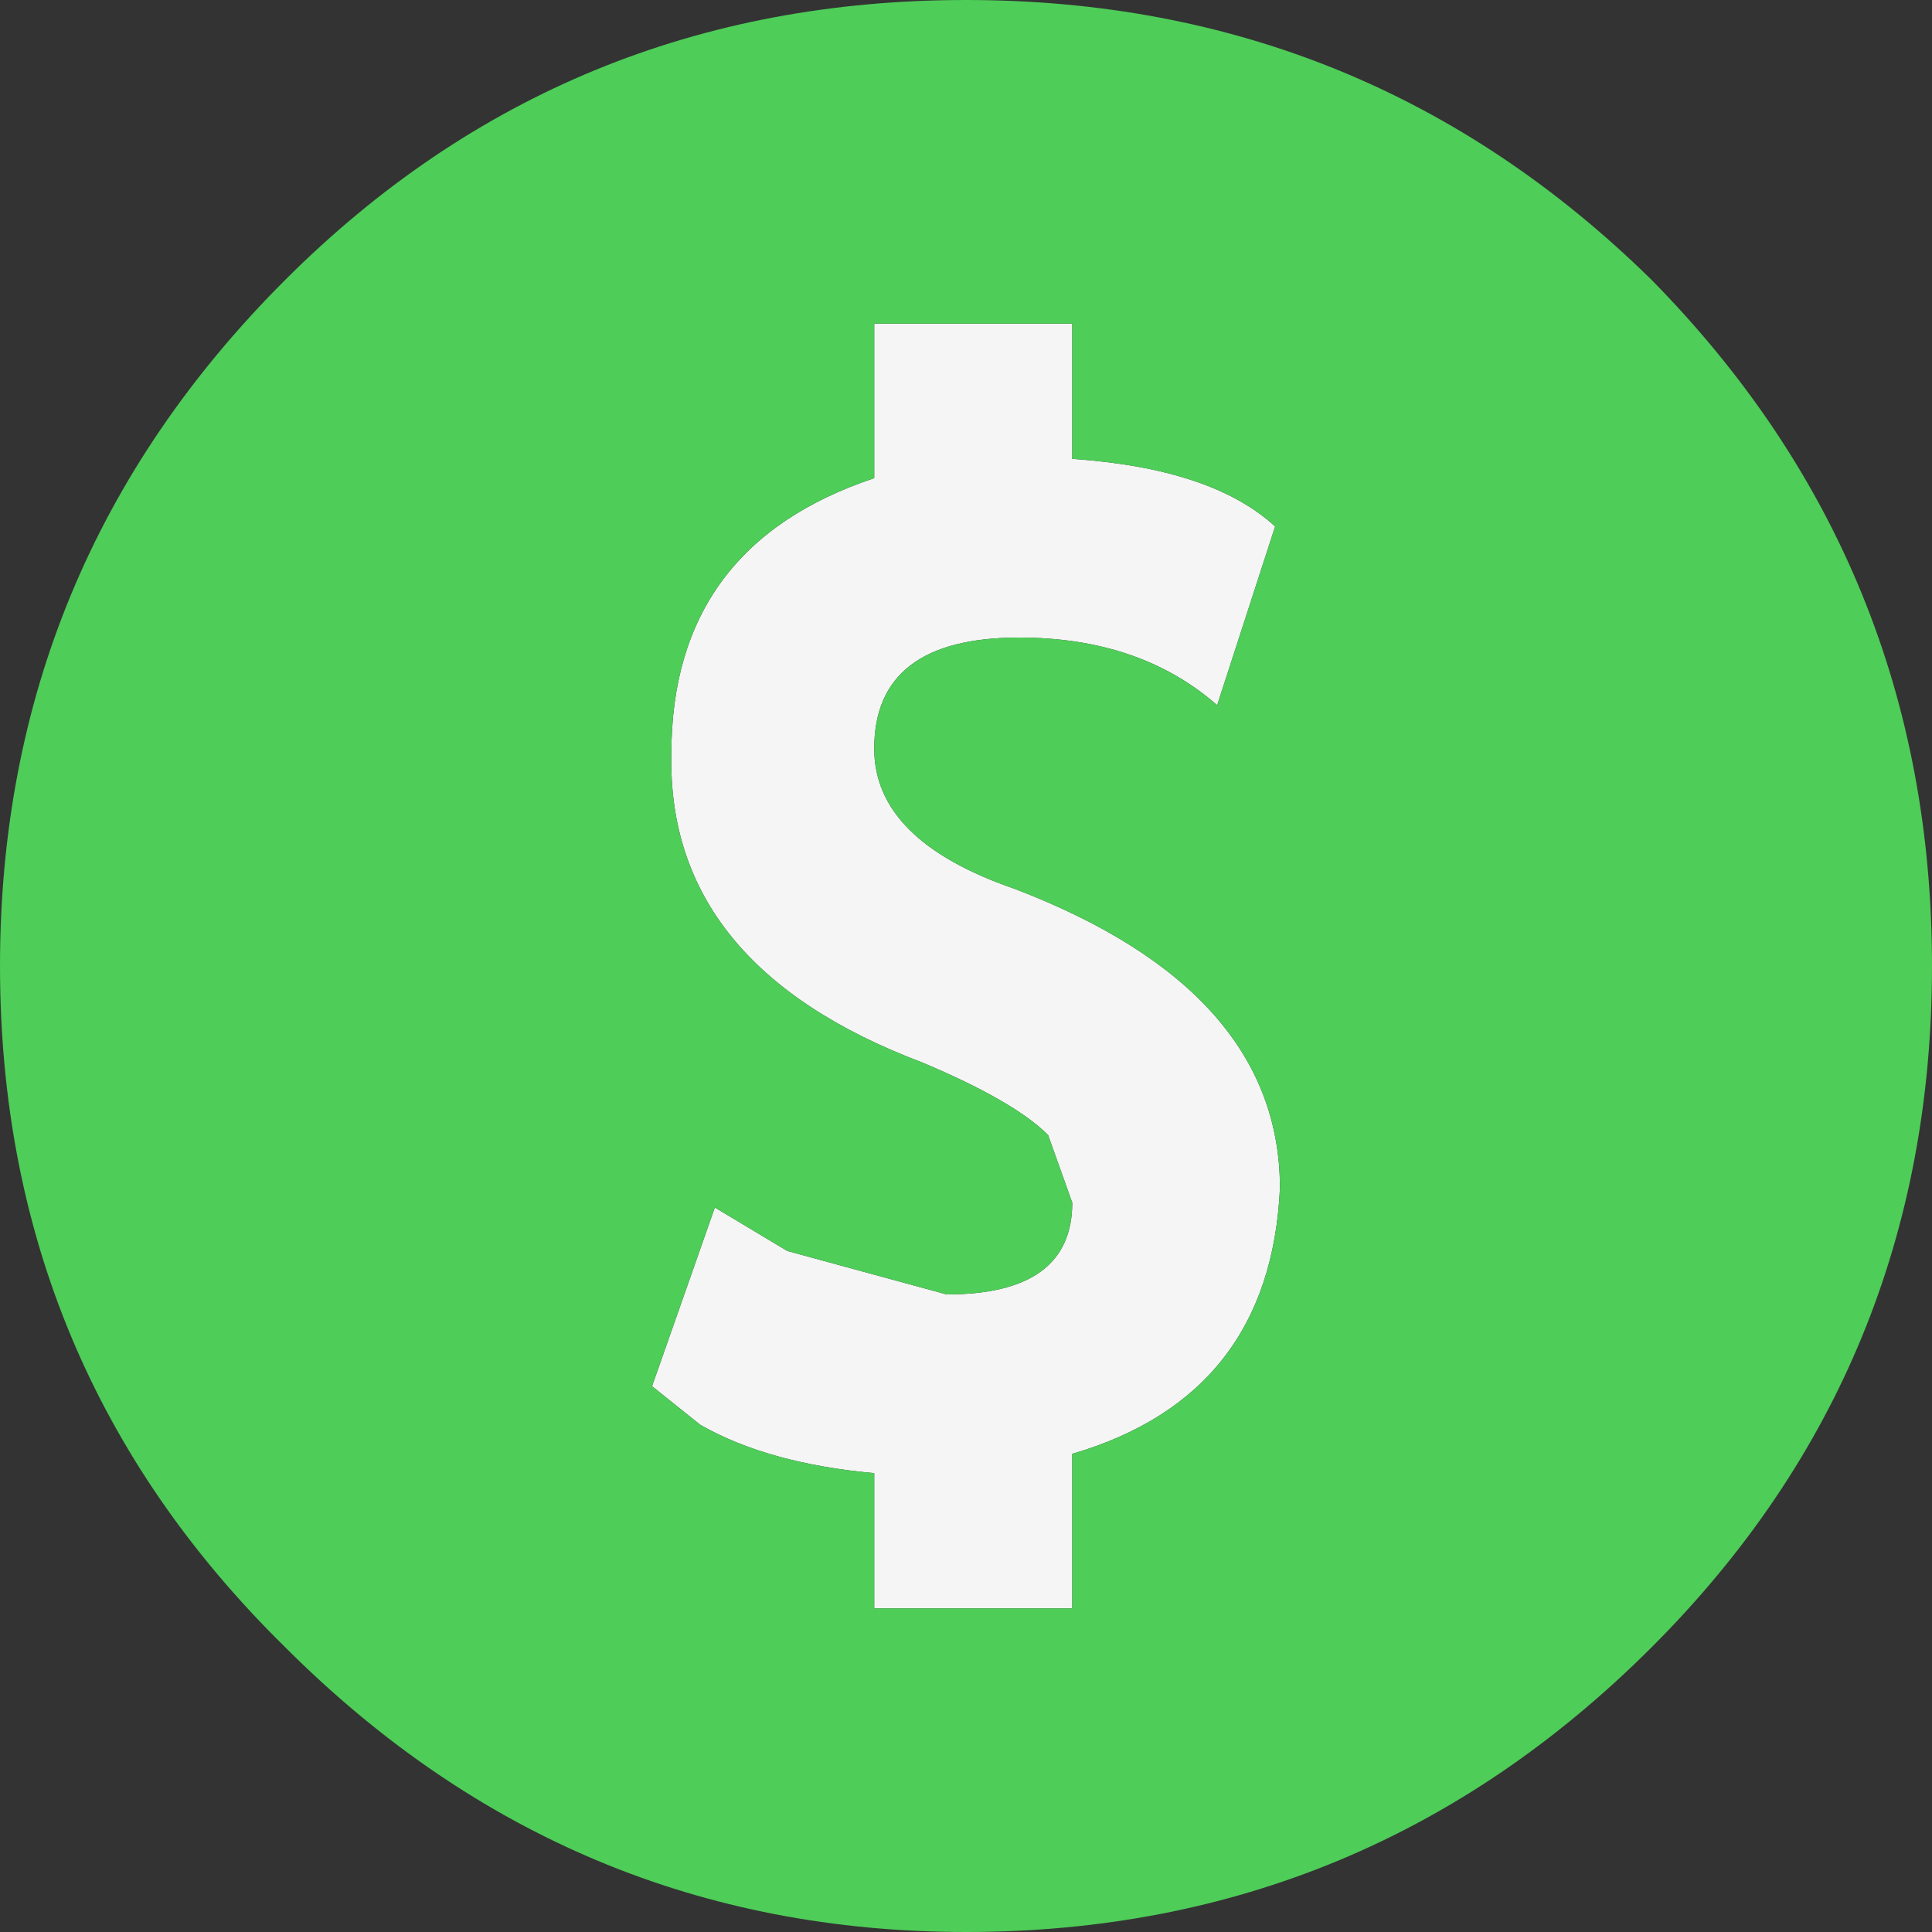 <?xml version="1.0" encoding="UTF-8" standalone="no"?>
<svg xmlns:ffdec="https://www.free-decompiler.com/flash" xmlns:xlink="http://www.w3.org/1999/xlink" ffdec:objectType="shape" height="20.0px" width="20.0px" xmlns="http://www.w3.org/2000/svg">
  <rect width="100%" height="100%" fill="#333333" stroke="none"/>
  <g transform="matrix(1.0, 0.0, 0.0, 1.0, 10.0, 10.0)">
    <path d="M1.1 -5.25 Q2.55 -5.15 3.2 -4.55 L2.6 -2.7 Q1.8 -3.4 0.55 -3.4 -0.95 -3.4 -0.95 -2.25 -0.95 -1.3 0.5 -0.8 3.25 0.25 3.25 2.3 3.15 4.45 1.1 5.05 L1.1 6.65 -0.95 6.65 -0.95 5.25 Q-2.05 5.15 -2.75 4.75 L-3.25 4.35 -2.6 2.5 -1.85 2.95 -0.2 3.4 Q1.1 3.4 1.1 2.45 L0.85 1.75 Q0.5 1.4 -0.45 1.0 -3.1 0.0 -3.05 -2.2 -3.05 -4.35 -0.95 -5.05 L-0.95 -6.65 1.1 -6.65 1.1 -5.25" fill="#f5f5f5" fill-rule="evenodd" stroke="none"/>
    <path d="M1.1 -5.25 L1.1 -6.65 -0.95 -6.65 -0.95 -5.05 Q-3.05 -4.35 -3.05 -2.2 -3.1 0.0 -0.45 1.0 0.5 1.4 0.85 1.75 L1.1 2.45 Q1.1 3.4 -0.2 3.4 L-1.85 2.95 -2.6 2.5 -3.25 4.35 -2.75 4.75 Q-2.05 5.15 -0.95 5.25 L-0.95 6.65 1.1 6.65 1.1 5.05 Q3.15 4.45 3.25 2.3 3.25 0.25 0.5 -0.8 -0.95 -1.3 -0.95 -2.25 -0.95 -3.4 0.55 -3.4 1.8 -3.4 2.6 -2.7 L3.2 -4.55 Q2.55 -5.15 1.1 -5.25 M0.0 -10.0 Q4.15 -10.0 7.1 -7.1 10.0 -4.15 10.0 0.0 10.0 4.15 7.1 7.05 4.15 10.0 0.0 10.0 -4.1 10.0 -7.05 7.05 -10.0 4.15 -10.0 0.0 -10.0 -4.15 -7.05 -7.1 -4.15 -10.0 0.0 -10.0" fill="#4ecd58" fill-rule="evenodd" stroke="none"/>
  </g>
</svg>
